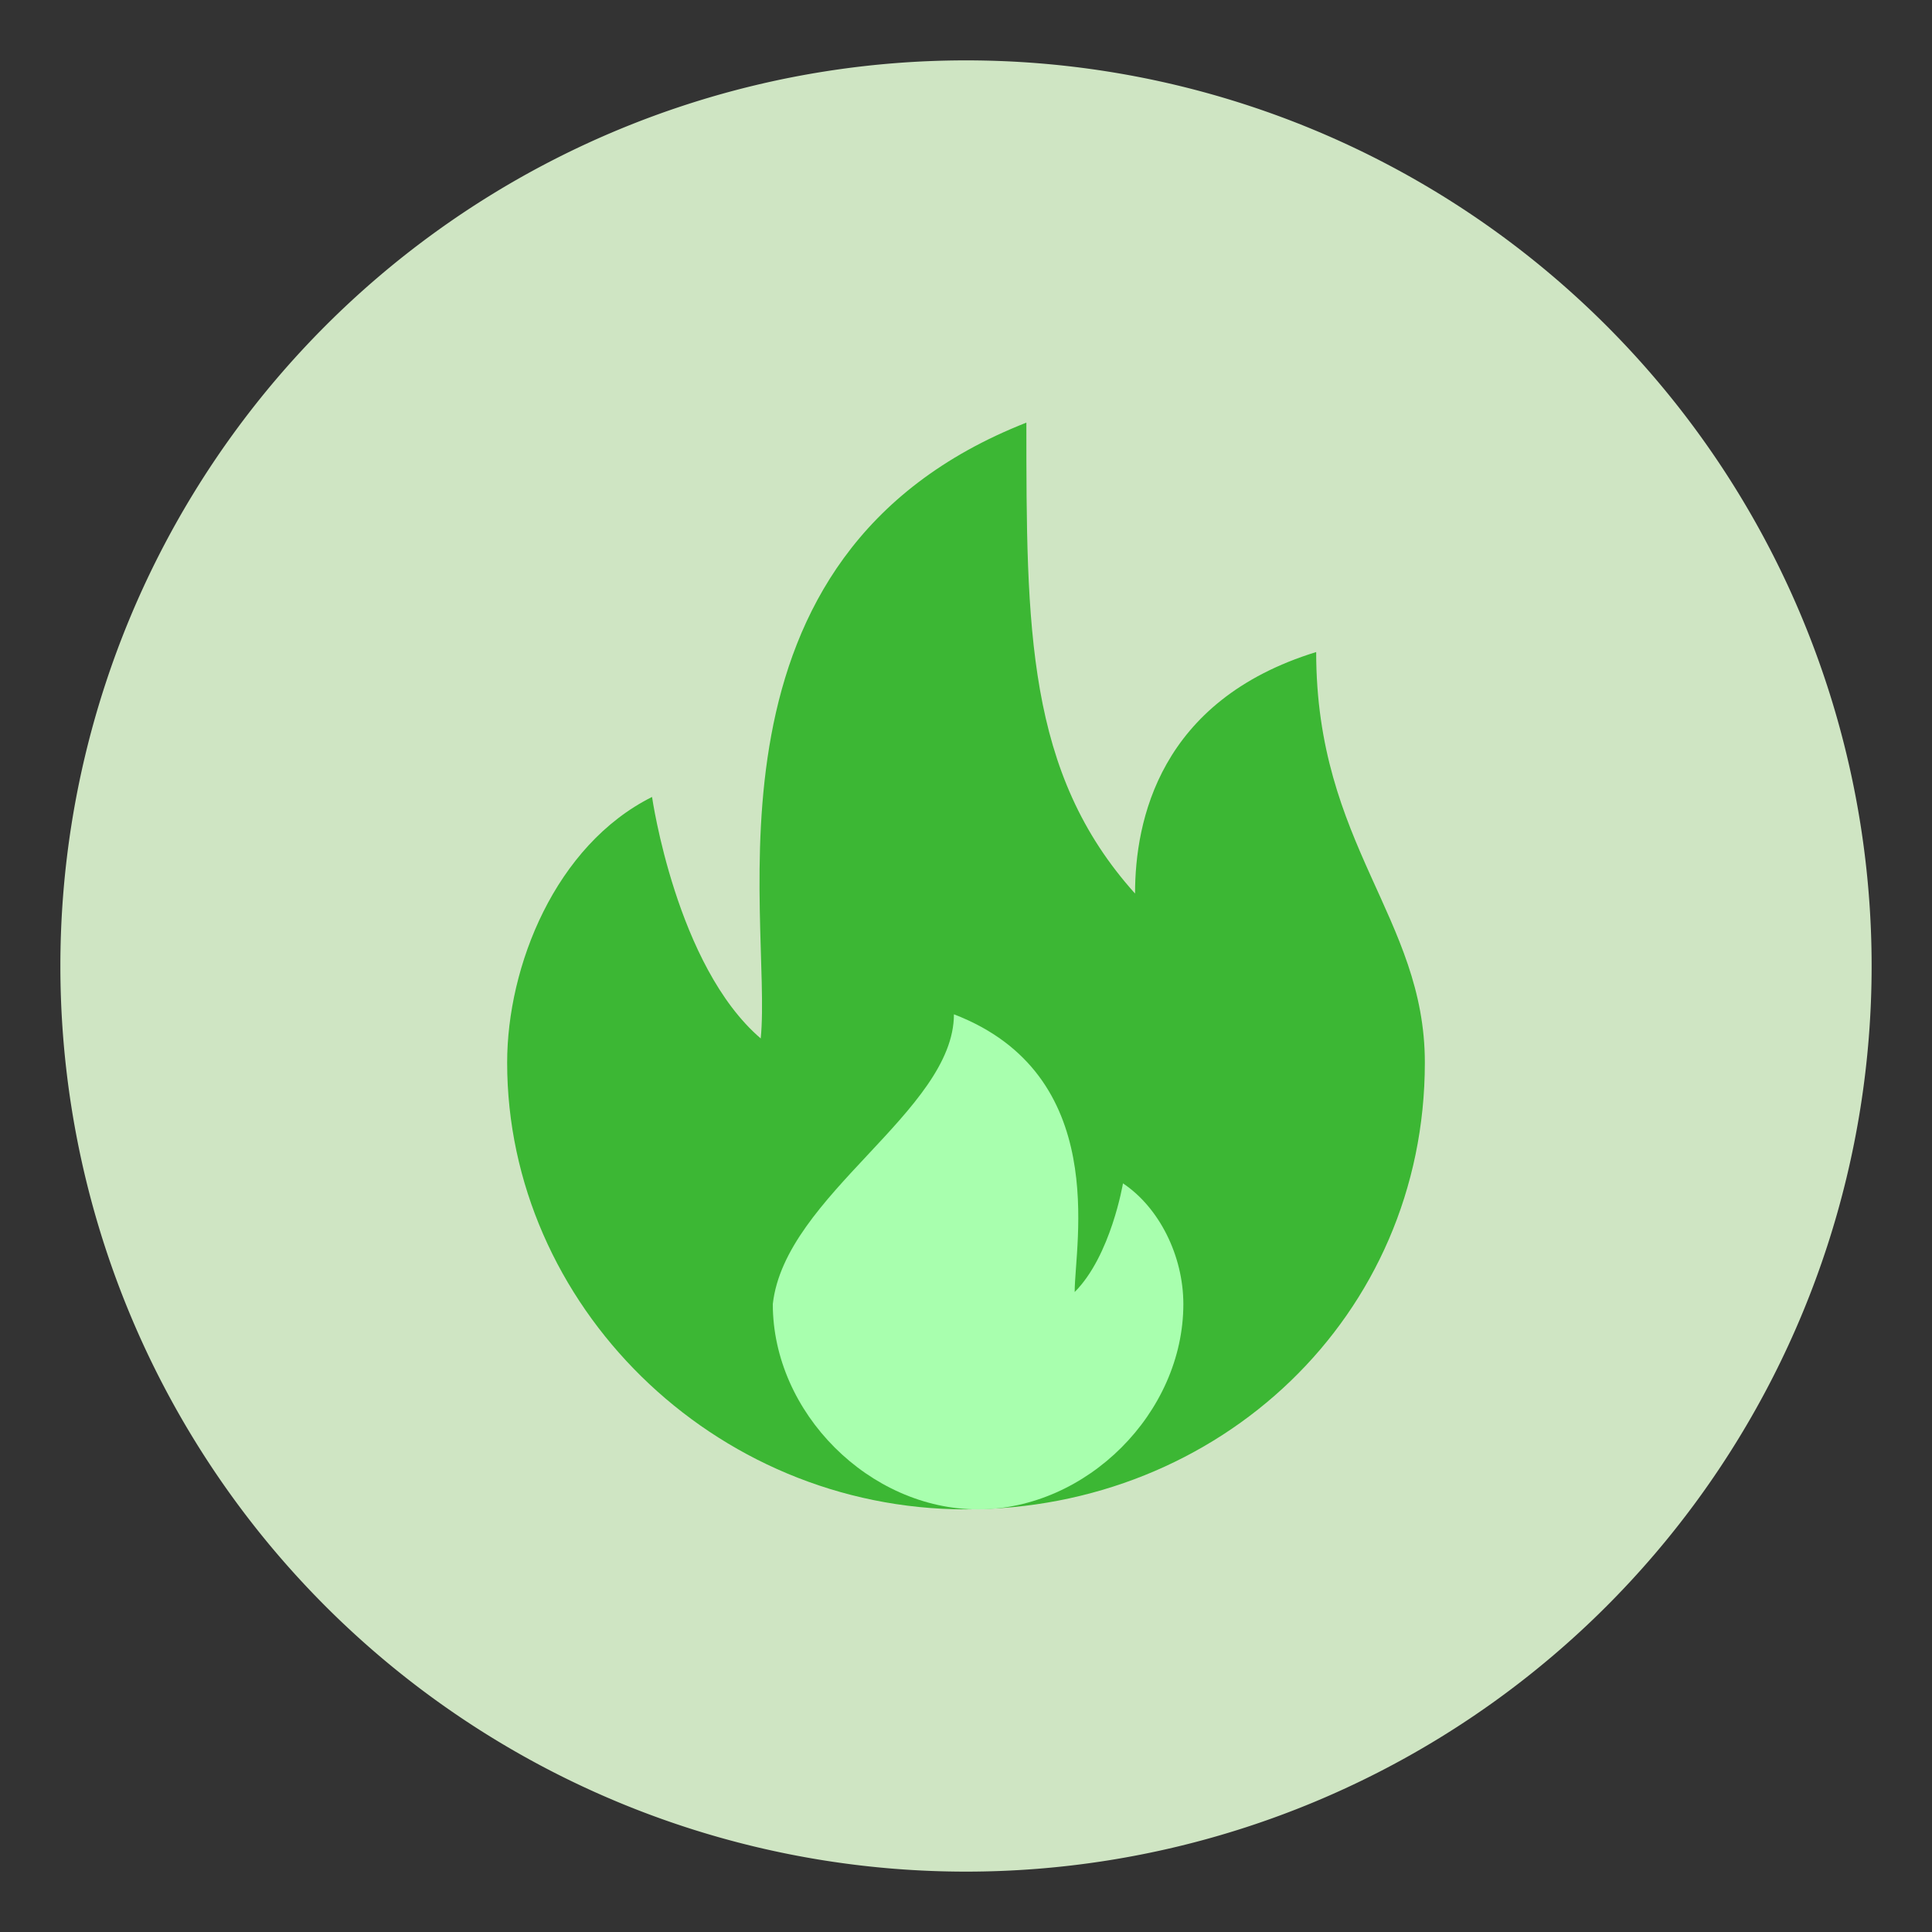 <!DOCTYPE svg PUBLIC "-//W3C//DTD SVG 1.1//EN" "http://www.w3.org/Graphics/SVG/1.1/DTD/svg11.dtd">
<!-- Uploaded to: SVG Repo, www.svgrepo.com, Transformed by: SVG Repo Mixer Tools -->
<svg width="800px" height="800px" viewBox="0 0 1024 1024" class="icon" version="1.1" xmlns="http://www.w3.org/2000/svg" fill="#000000">
<rect x="0" y="0" width="1024" height="1024" fill="#333333" stroke="none"/>
<g id="SVGRepo_bgCarrier" stroke-width="0"/>
<g id="SVGRepo_tracerCarrier" stroke-linecap="round" stroke-linejoin="round"/>
<g id="SVGRepo_iconCarrier">
<path d="M512 512m-480 0a480 480 0 1 0 960 0 480 480 0 1 0-960 0Z" fill="#cfe5c3"/>
<path d="M601.6 473.6c-57.6-64-57.6-140.8-57.6-249.6-179.2 70.4-134.4 262.4-140.8 326.4-44.8-38.4-57.6-128-57.6-128C294.4 448 268.8 512 268.8 563.2c0 128 108.8 236.8 243.2 236.8s243.2-102.4 243.2-236.8c0-76.8-57.6-115.2-57.6-217.6-83.2 25.6-96 89.6-96 128z" fill="#3cb734"/>
<path d="M505.6 537.6c83.2 32 64 121.6 64 147.2 19.2-19.2 25.6-57.6 25.6-57.6 19.2 12.8 32 38.4 32 64 0 57.6-51.2 108.8-108.8 108.8s-108.8-51.2-108.8-108.8c6.4-57.6 96-102.4 96-153.6z" fill="#a8ffae"/>
</g>
</svg>